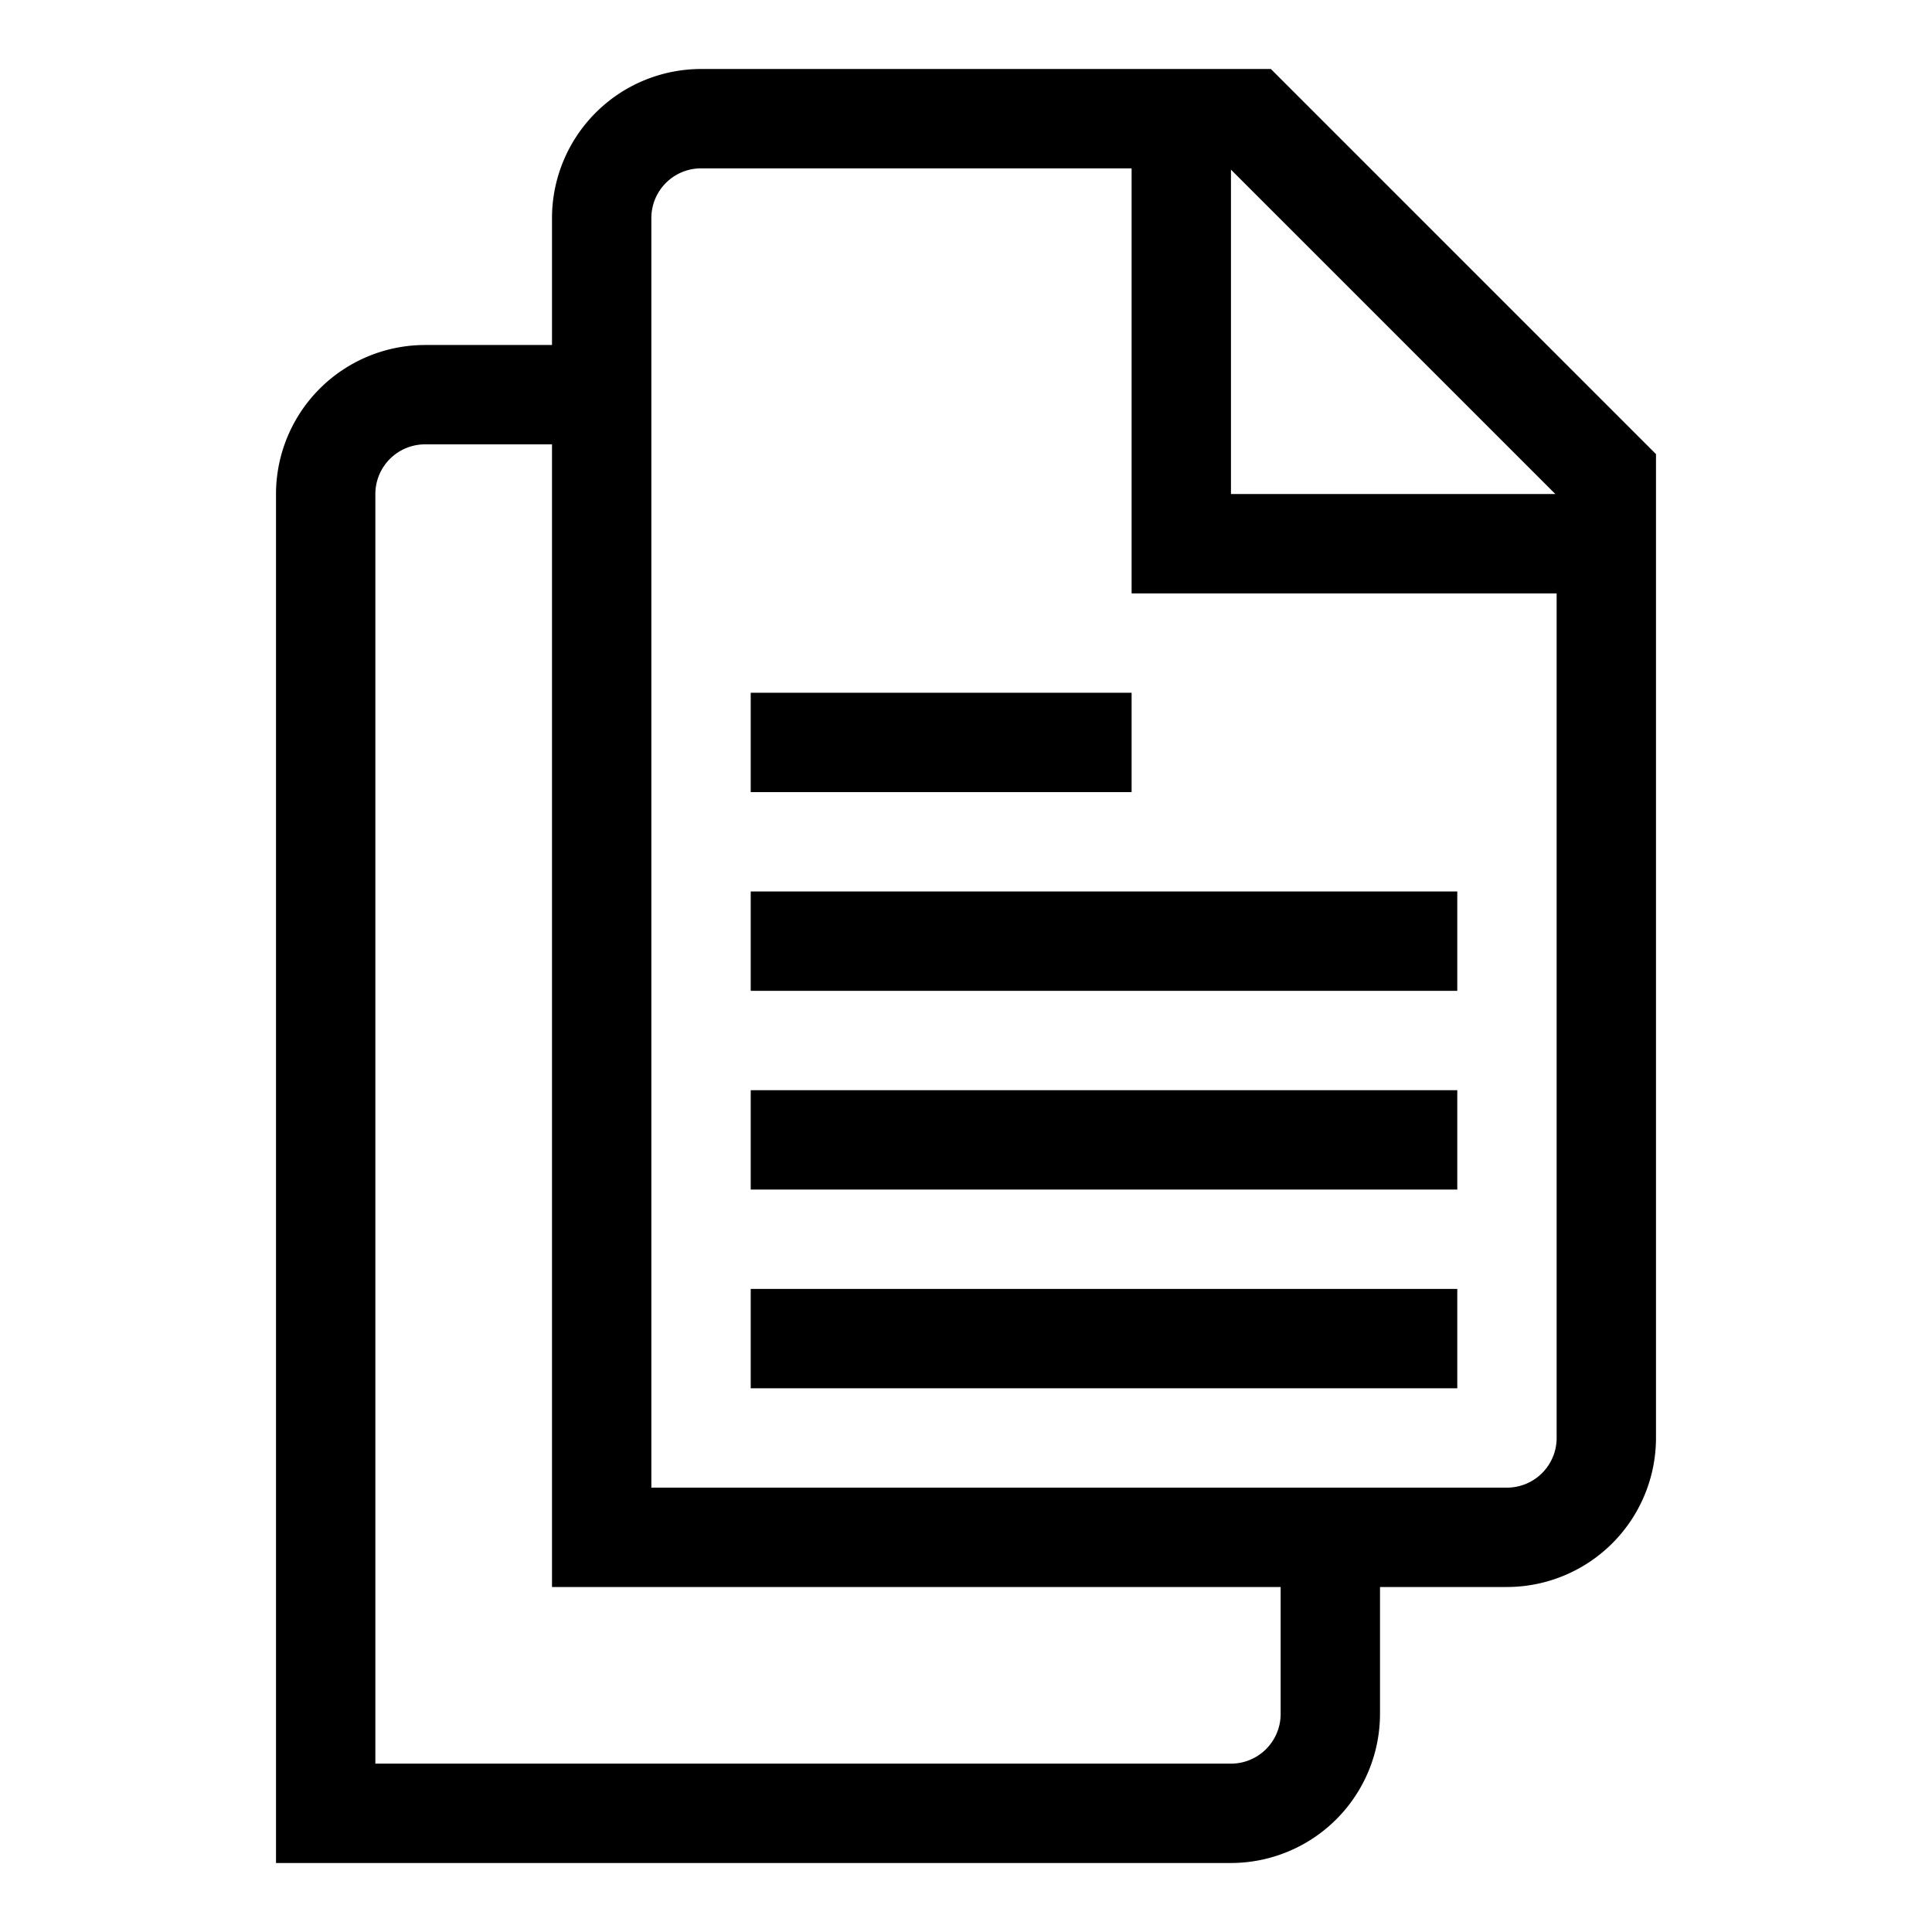 <?xml version="1.0" encoding="utf-8"?>
<!-- Generator: Adobe Illustrator 20.1.0, SVG Export Plug-In . SVG Version: 6.00 Build 0)  -->
<svg id="elements" xmlns="http://www.w3.org/2000/svg" viewBox="0 0 700 700">
  <g id="document-group">
    <g>
      <path d="M460.46,25H254a54.06,54.06,0,0,0-54,54v46H154a54.06,54.06,0,0,0-54,54V675H446a54.06,54.06,0,0,0,54-54V575h46a54.06,54.06,0,0,0,54-54V164.54ZM563.54,179H446V61.46ZM464,621a18,18,0,0,1-18,18H136V179a18,18,0,0,1,18-18h46V575H464ZM564,521a18,18,0,0,1-18,18H236V79a18,18,0,0,1,18-18H410V215H564Z"/>
      <rect x="272" y="251" width="138" height="36"/>
      <rect x="272" y="323" width="256" height="36"/>
      <rect x="272" y="395" width="256" height="36"/>
      <rect x="272" y="467" width="256" height="36"/>
    </g>
    <rect fill="none" width="700" height="700"/>
  </g>
</svg>
